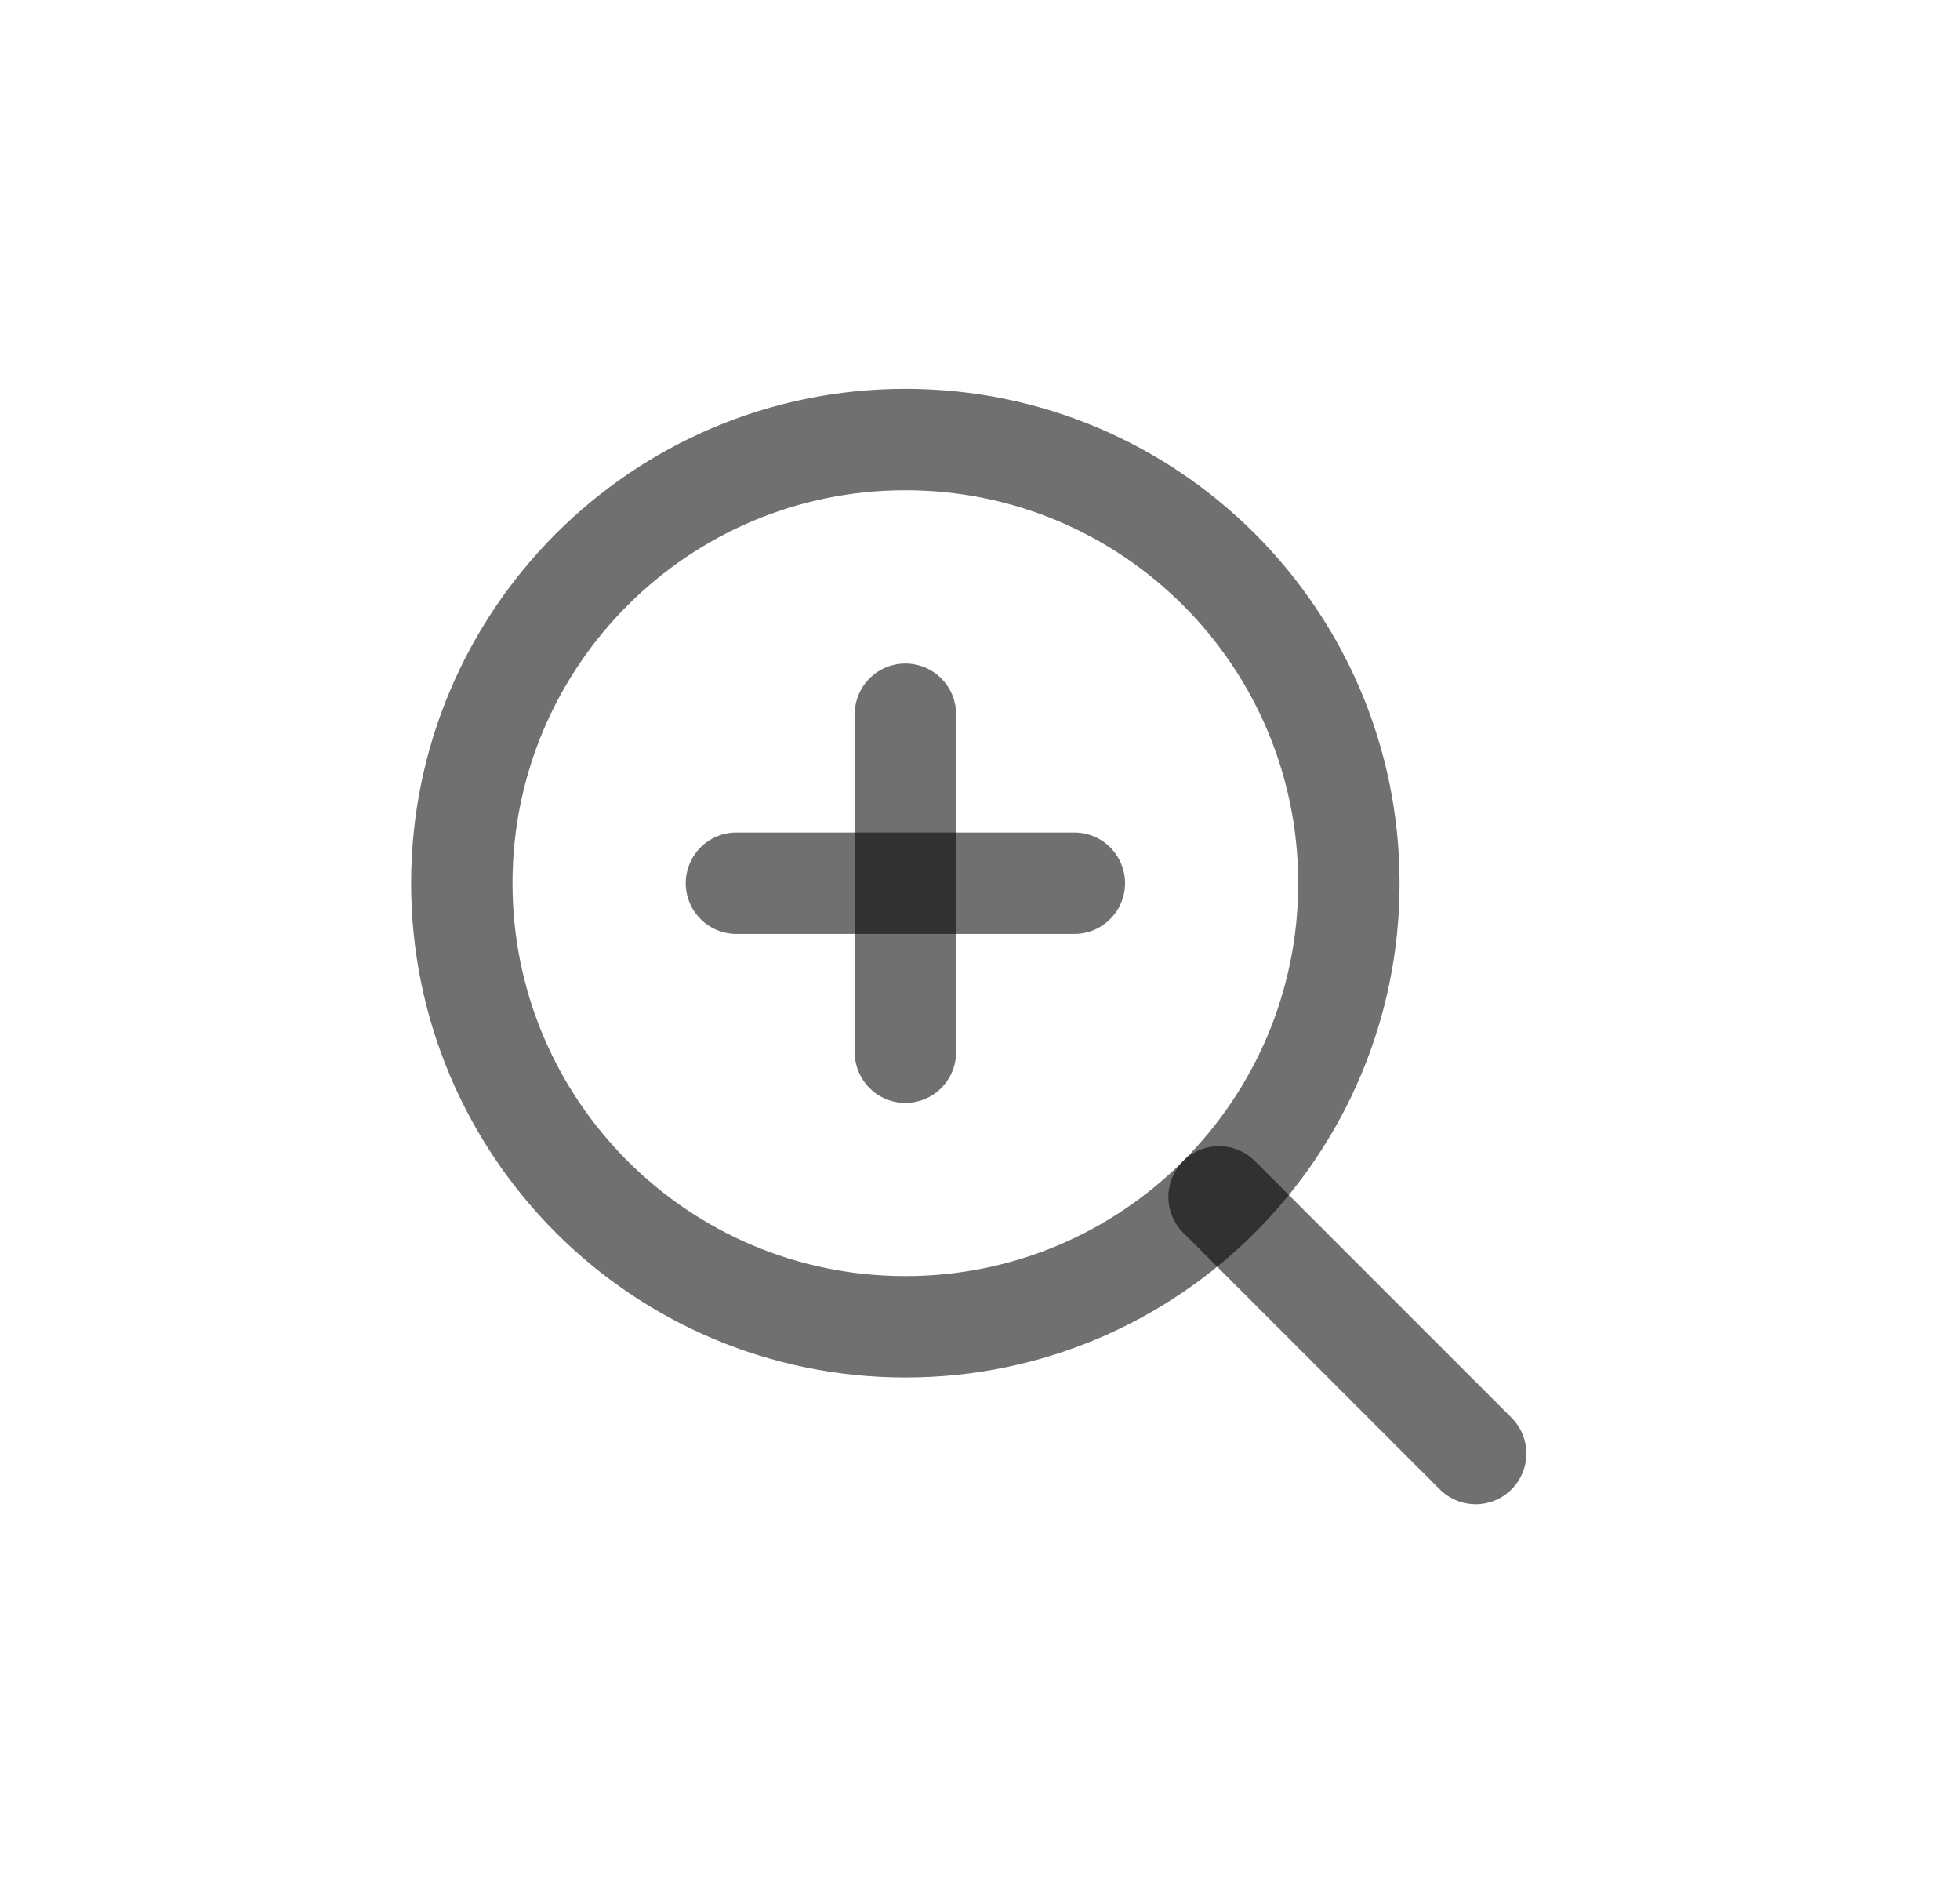 <svg width="29" height="28" viewBox="0 0 29 28" fill="none" xmlns="http://www.w3.org/2000/svg">
<path d="M10.896 13.065H15.896" stroke="black" stroke-opacity="0.56" stroke-width="1.5" stroke-linecap="round" stroke-linejoin="round"/>
<path d="M13.396 10.565V15.565" stroke="black" stroke-opacity="0.56" stroke-width="1.5" stroke-linecap="round" stroke-linejoin="round"/>
<path d="M13.396 19.627C17.02 19.627 19.958 16.689 19.958 13.065C19.958 9.441 17.02 6.502 13.396 6.502C9.771 6.502 6.833 9.441 6.833 13.065C6.833 16.689 9.771 19.627 13.396 19.627Z" stroke="black" stroke-opacity="0.56" stroke-width="1.5" stroke-linecap="round" stroke-linejoin="round"/>
<path d="M18.037 17.705L21.834 21.502" stroke="black" stroke-opacity="0.56" stroke-width="1.5" stroke-linecap="round" stroke-linejoin="round"/>
</svg>
